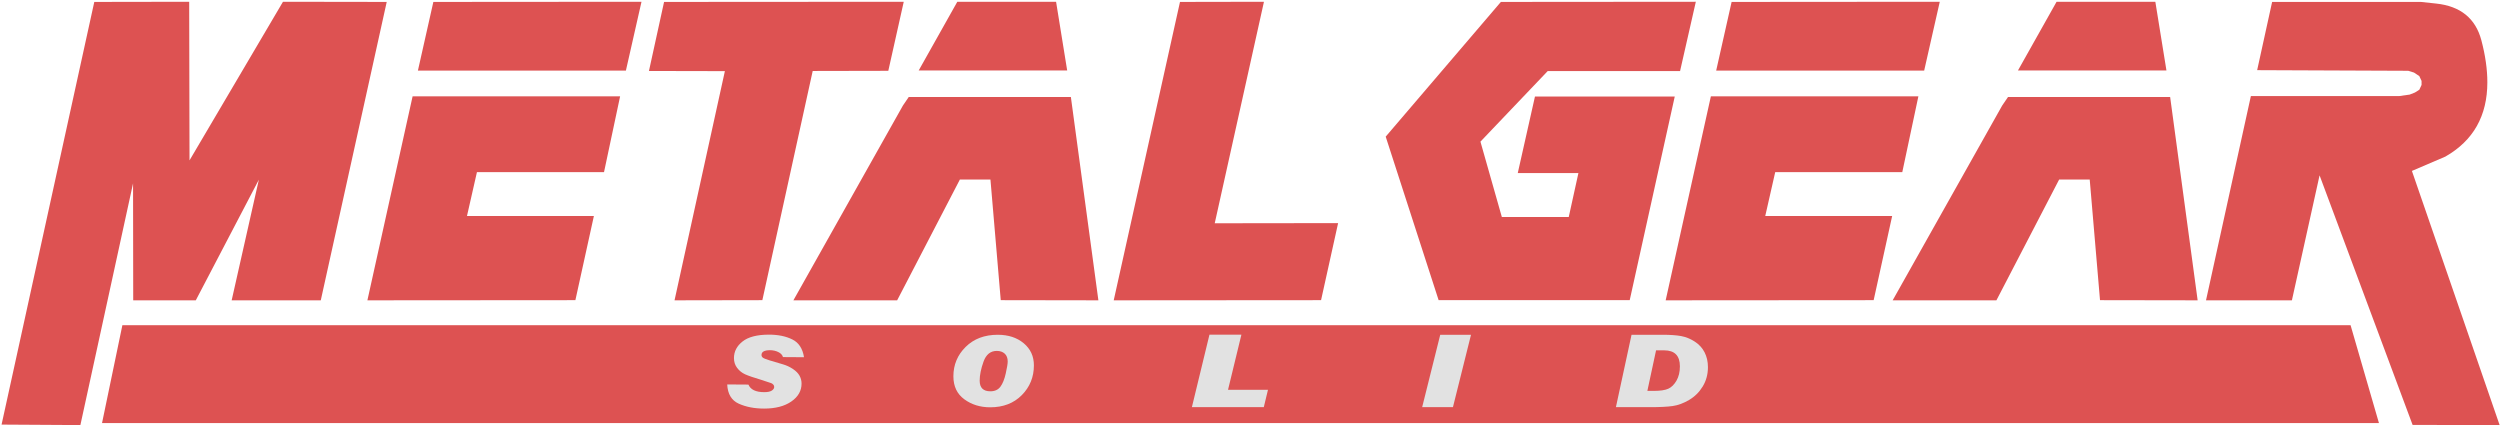 <?xml version="1.0" encoding="UTF-8"?>
<svg width="576px" height="98px" viewBox="0 0 576 98" version="1.1" xmlns="http://www.w3.org/2000/svg" xmlns:xlink="http://www.w3.org/1999/xlink">
    <!-- Generator: Sketch 47.1 (45422) - http://www.bohemiancoding.com/sketch -->
    <title>Metal_Gear_Solid_logo</title>
    <desc>Created with Sketch.</desc>
    <defs></defs>
    <g id="Page-1" stroke="none" stroke-width="1" fill="none" fill-rule="evenodd">
        <g id="Main-screen" transform="translate(-770, -122)" fill-rule="nonzero">
            <g id="Metal_Gear_Solid_logo" transform="translate(770, 122)">
                <polygon id="Shape" fill="#DD5252" points="548.108 97.468 23.509 97.468 28.197 74.921 541.57 74.921"></polygon>
                <g id="Group" fill="#DD5252">
                    <polygon id="Shape" points="0.361 97.827 21.724 0.445 43.59 0.408 43.664 36.951 65.197 0.408 89.101 0.445 73.907 69.194 53.375 69.194 59.639 41.398 45.11 69.194 30.693 69.194 30.656 42.25 18.52 97.938"></polygon>
                    <path d="M95.063,22.2 L142.872,22.2 L139.166,39.656 L109.888,39.656 L107.59,49.774 L136.831,49.774 L132.569,69.157 L84.649,69.194 L95.063,22.2 Z M95.063,22.2 L142.872,22.2 L139.166,39.656 L109.888,39.656 L107.59,49.774 L136.831,49.774 L132.569,69.157 L84.649,69.194 L95.063,22.2 Z M99.844,0.445 L147.801,0.408 L144.206,16.27 L96.286,16.27 L99.844,0.445 Z M99.844,0.445 L147.801,0.408 L144.206,16.27 L96.286,16.27 L99.844,0.445 Z" id="Shape"></path>
                    <polygon id="Shape" points="153.002 0.445 208.224 0.408 204.665 16.316 187.247 16.353 175.647 69.157 155.412 69.194 167.012 16.39 149.519 16.353"></polygon>
                    <path d="M209.372,22.349 L246.73,22.349 L253.068,69.194 L230.571,69.157 L228.199,41.361 L221.157,41.361 L206.703,69.194 L182.798,69.194 L208.037,24.313 L209.372,22.349 Z M245.878,16.234 L243.32,0.409 L220.564,0.409 L211.669,16.234 L245.878,16.234 Z" id="Shape"></path>
                    <polygon id="Shape" points="271.87 0.445 291.216 0.408 279.875 51.441 308.301 51.404 304.373 69.157 256.601 69.194"></polygon>
                    <polygon id="Shape" points="349.692 39.879 353.657 22.237 385.864 22.237 375.486 69.156 331.458 69.156 319.264 31.482 345.801 0.444 390.719 0.407 387.086 16.381 356.586 16.381 341.094 32.633 346.023 49.995 361.441 49.995 363.665 39.878 349.692 39.878"></polygon>
                    <path d="M394.185,22.2 L441.994,22.2 L438.288,39.656 L409.01,39.656 L406.712,49.774 L435.953,49.774 L431.691,69.157 L383.77,69.194 L394.185,22.2 Z M394.185,22.2 L441.994,22.2 L438.288,39.656 L409.01,39.656 L406.712,49.774 L435.953,49.774 L431.691,69.157 L383.77,69.194 L394.185,22.2 Z M398.965,0.445 L446.923,0.408 L443.328,16.27 L395.407,16.27 L398.965,0.445 Z M398.965,0.445 L446.923,0.408 L443.328,16.27 L395.407,16.27 L398.965,0.445 Z" id="Shape"></path>
                    <path d="M462.644,22.349 L500.001,22.349 L506.338,69.194 L483.842,69.157 L481.471,41.361 L474.428,41.361 L459.975,69.194 L436.07,69.194 L461.308,24.313 L462.644,22.349 Z M499.149,16.234 L496.59,0.409 L473.835,0.409 L464.939,16.234 L499.149,16.234 Z" id="Shape"></path>
                    <path d="M523.498,0.445 L557.779,0.445 L561.262,0.816 C566.896,1.409 570.38,4.24 571.714,9.308 C572.627,12.769 573.085,15.983 573.085,18.949 C573.085,26.686 569.86,32.398 563.411,36.081 L555.703,39.381 L575.914,97.939 L555.864,97.902 L534.429,40.398 L528.054,69.195 L508.264,69.195 L518.604,22.128 L552.812,22.128 L555.184,21.794 L556.407,21.313 L557.408,20.682 L557.928,19.571 L557.928,18.644 L557.408,17.533 L556.185,16.718 L554.85,16.31 L520.049,16.163 L523.498,0.445 Z" id="Shape"></path>
                </g>
                <g id="Group" transform="translate(167, 77)" fill="#E2E2E2">
                    <path d="M18.243,5.303 L13.403,5.272 C13.253,4.776 12.889,4.388 12.311,4.108 C11.733,3.829 11.099,3.687 10.409,3.687 C9.103,3.687 8.451,4.054 8.451,4.786 C8.451,5.024 8.545,5.223 8.732,5.385 C8.92,5.546 9.434,5.756 10.274,6.016 L13.426,6.953 C14.237,7.191 14.994,7.546 15.699,8.019 C16.404,8.494 16.911,9.011 17.219,9.572 C17.526,10.132 17.68,10.734 17.68,11.382 C17.68,13.041 16.895,14.415 15.328,15.502 C13.759,16.591 11.67,17.136 9.058,17.136 C6.822,17.136 4.871,16.759 3.205,16.004 C1.539,15.249 0.653,13.774 0.549,11.575 L5.433,11.608 C5.929,12.771 7.144,13.353 9.08,13.353 C9.891,13.353 10.476,13.229 10.836,12.981 C11.196,12.734 11.376,12.46 11.376,12.156 C11.376,11.942 11.305,11.759 11.162,11.608 C11.019,11.457 10.87,11.349 10.712,11.284 C10.554,11.22 9.808,10.972 8.472,10.542 C6.656,10.003 5.384,9.566 4.657,9.232 C3.929,8.898 3.321,8.408 2.833,7.761 C2.346,7.115 2.102,6.361 2.102,5.498 C2.102,3.989 2.766,2.713 4.094,1.667 C5.422,0.623 7.452,0.101 10.183,0.101 C12.269,0.101 14.055,0.468 15.541,1.2 C17.027,1.931 17.928,3.299 18.243,5.303 Z" id="Shape"></path>
                    <path d="M61.148,16.842 C58.852,16.842 56.863,16.228 55.182,15 C53.501,13.771 52.661,12.006 52.661,9.699 C52.661,7.048 53.602,4.792 55.486,2.928 C57.37,1.064 59.834,0.132 62.881,0.132 C65.312,0.132 67.308,0.783 68.868,2.087 C70.429,3.392 71.21,5.088 71.21,7.178 C71.21,9.872 70.283,12.155 68.43,14.031 C66.576,15.905 64.148,16.842 61.148,16.842 Z M61.192,13.157 C62.197,13.157 62.963,12.807 63.488,12.106 C64.013,11.407 64.426,10.382 64.726,9.037 C65.026,7.69 65.176,6.779 65.176,6.305 C65.176,5.508 64.947,4.899 64.489,4.479 C64.031,4.059 63.42,3.849 62.655,3.849 C61.214,3.849 60.197,4.673 59.605,6.323 C59.012,7.97 58.716,9.431 58.716,10.702 C58.717,12.338 59.542,13.157 61.192,13.157 Z" id="Shape"></path>
                    <polygon id="Shape" points="125.145 12.803 124.177 16.811 107.61 16.811 111.661 0.1 119.022 0.1 115.938 12.803"></polygon>
                    <polygon id="Shape" points="171.921 0.132 167.757 16.811 160.666 16.811 164.83 0.132"></polygon>
                    <path d="M205.305,16.811 L208.906,0.132 L216.087,0.132 C217.814,0.132 219.216,0.229 220.296,0.423 C221.377,0.615 222.424,1.037 223.437,1.683 C224.451,2.329 225.215,3.16 225.734,4.172 C226.252,5.185 226.509,6.327 226.509,7.598 C226.509,9.237 226.112,10.713 225.317,12.026 C224.521,13.341 223.475,14.381 222.176,15.145 C220.878,15.912 219.611,16.379 218.372,16.551 C217.135,16.724 215.404,16.811 213.184,16.811 L205.305,16.811 L205.305,16.811 Z M212.552,13.061 L213.993,13.061 C215.523,13.061 216.652,12.895 217.381,12.559 C218.109,12.226 218.735,11.607 219.261,10.702 C219.785,9.797 220.048,8.698 220.048,7.404 C220.048,4.949 218.841,3.719 216.424,3.719 L214.557,3.719 L212.552,13.061 Z" id="Shape"></path>
                </g>
            </g>
        </g>
    </g>
</svg>